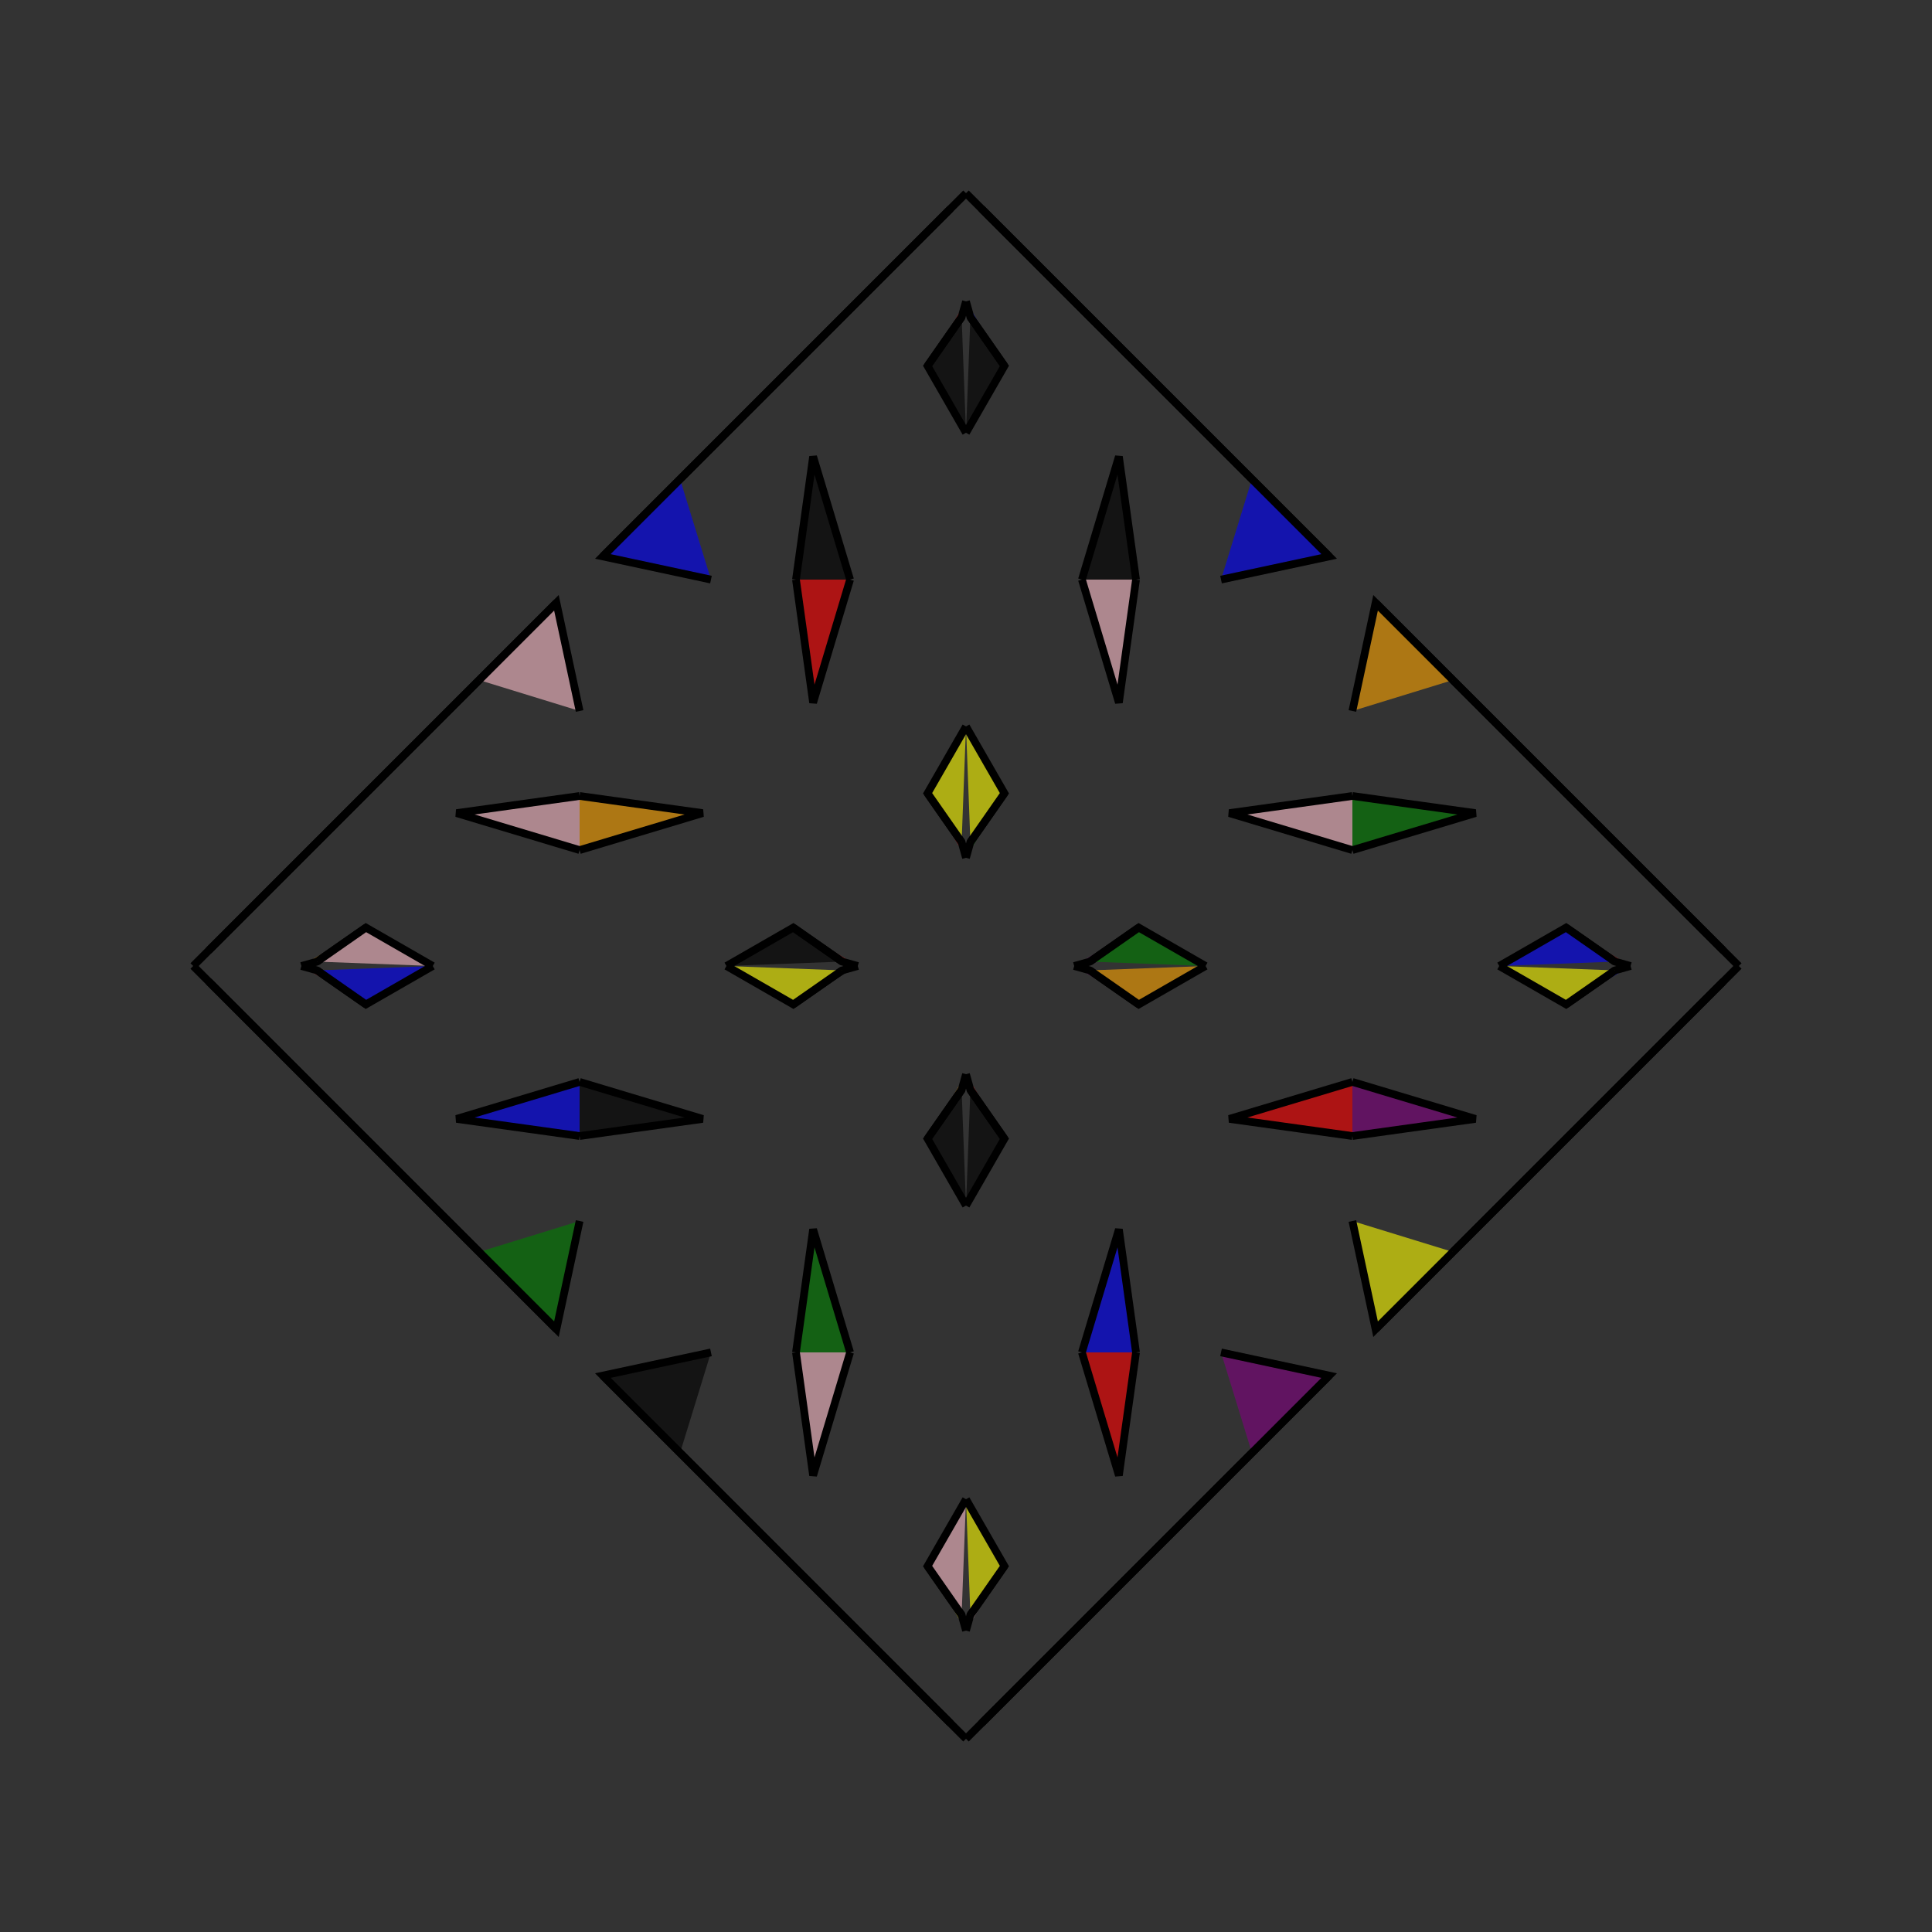 <?xml version="1.0" encoding="UTF-8"?>
<svg xmlns="http://www.w3.org/2000/svg" xmlns:xlink="http://www.w3.org/1999/xlink"
     width="250" height="250" viewBox="-125.0 -125.0 250 250">
<rect x="-125.0" y="-125.0" width="250" height="250" fill="#333333" stroke="none"/>
<defs>
</defs>
<path d="M14.0,-0.0 L16.035,-0.568 L22.349,-4.972" fill="purple" fill-opacity="0.6" stroke="black" stroke-width="1" />
<path d="M14.0,-0.0 L16.035,0.568 L22.349,4.972" fill="purple" fill-opacity="0.6" stroke="black" stroke-width="1" />
<path d="M16.035,-0.568 L22.349,-4.972 L31.0,-0.0" fill="green" fill-opacity="0.6" stroke="black" stroke-width="1" />
<path d="M16.035,0.568 L22.349,4.972 L31.0,-0.0" fill="orange" fill-opacity="0.6" stroke="black" stroke-width="1" />
<path d="M47.0,53.0 L37.0,63.0 L29.0,71.0" fill="blue" fill-opacity="0.6" stroke="black" stroke-width="1" />
<path d="M47.0,-53.0 L37.0,-63.0 L29.0,-71.0" fill="purple" fill-opacity="0.6" stroke="black" stroke-width="1" />
<path d="M50.0,-15.0 L34.075,-19.784 L50.0,-22.0" fill="pink" fill-opacity="0.6" stroke="black" stroke-width="1" />
<path d="M50.0,15.0 L34.075,19.784 L50.0,22.0" fill="red" fill-opacity="0.6" stroke="black" stroke-width="1" />
<path d="M33.0,50.0 L47.0,53.0 L37.0,63.0" fill="purple" fill-opacity="0.6" stroke="black" stroke-width="1" />
<path d="M33.0,-50.0 L47.0,-53.0 L37.0,-63.0" fill="blue" fill-opacity="0.6" stroke="black" stroke-width="1" />
<path d="M37.0,63.0 L29.0,71.0 L17.0,83.0" fill="green" fill-opacity="0.6" stroke="black" stroke-width="1" />
<path d="M37.0,-63.0 L29.0,-71.0 L17.0,-83.0" fill="pink" fill-opacity="0.6" stroke="black" stroke-width="1" />
<path d="M29.0,71.0 L17.0,83.0 L7.0,93.0" fill="purple" fill-opacity="0.6" stroke="black" stroke-width="1" />
<path d="M29.0,-71.0 L17.0,-83.0 L7.0,-93.0" fill="orange" fill-opacity="0.6" stroke="black" stroke-width="1" />
<path d="M17.0,83.0 L7.0,93.0 L4.0,96.0" fill="blue" fill-opacity="0.6" stroke="black" stroke-width="1" />
<path d="M17.0,-83.0 L7.0,-93.0 L4.0,-96.0" fill="blue" fill-opacity="0.6" stroke="black" stroke-width="1" />
<path d="M7.0,93.0 L4.0,96.0 L2.0,98.0" fill="green" fill-opacity="0.6" stroke="black" stroke-width="1" />
<path d="M7.0,-93.0 L4.0,-96.0 L2.0,-98.0" fill="pink" fill-opacity="0.6" stroke="black" stroke-width="1" />
<path d="M4.0,96.0 L2.0,98.0 L0.0,100.0" fill="pink" fill-opacity="0.6" stroke="black" stroke-width="1" />
<path d="M4.0,-96.0 L2.0,-98.0 L0.0,-100.0" fill="red" fill-opacity="0.6" stroke="black" stroke-width="1" />
<path d="M-14.0,-0.0 L-16.035,-0.568 L-22.349,-4.972" fill="red" fill-opacity="0.6" stroke="black" stroke-width="1" />
<path d="M-14.0,-0.0 L-16.035,0.568 L-22.349,4.972" fill="black" fill-opacity="0.6" stroke="black" stroke-width="1" />
<path d="M-16.035,-0.568 L-22.349,-4.972 L-31.0,-0.0" fill="black" fill-opacity="0.6" stroke="black" stroke-width="1" />
<path d="M-16.035,0.568 L-22.349,4.972 L-31.0,-0.0" fill="yellow" fill-opacity="0.6" stroke="black" stroke-width="1" />
<path d="M-47.0,53.0 L-37.0,63.0 L-29.0,71.0" fill="purple" fill-opacity="0.6" stroke="black" stroke-width="1" />
<path d="M-47.0,-53.0 L-37.0,-63.0 L-29.0,-71.0" fill="black" fill-opacity="0.6" stroke="black" stroke-width="1" />
<path d="M-50.0,-15.0 L-34.075,-19.784 L-50.0,-22.0" fill="orange" fill-opacity="0.6" stroke="black" stroke-width="1" />
<path d="M-50.0,15.0 L-34.075,19.784 L-50.0,22.0" fill="black" fill-opacity="0.6" stroke="black" stroke-width="1" />
<path d="M-33.0,50.0 L-47.0,53.0 L-37.0,63.0" fill="black" fill-opacity="0.6" stroke="black" stroke-width="1" />
<path d="M-33.0,-50.0 L-47.0,-53.0 L-37.0,-63.0" fill="blue" fill-opacity="0.6" stroke="black" stroke-width="1" />
<path d="M-37.0,63.0 L-29.0,71.0 L-17.0,83.0" fill="brown" fill-opacity="0.6" stroke="black" stroke-width="1" />
<path d="M-37.0,-63.0 L-29.0,-71.0 L-17.0,-83.0" fill="orange" fill-opacity="0.6" stroke="black" stroke-width="1" />
<path d="M-29.0,71.0 L-17.0,83.0 L-7.0,93.0" fill="yellow" fill-opacity="0.6" stroke="black" stroke-width="1" />
<path d="M-29.0,-71.0 L-17.0,-83.0 L-7.0,-93.0" fill="blue" fill-opacity="0.6" stroke="black" stroke-width="1" />
<path d="M-17.0,83.0 L-7.0,93.0 L-4.0,96.0" fill="black" fill-opacity="0.6" stroke="black" stroke-width="1" />
<path d="M-17.0,-83.0 L-7.0,-93.0 L-4.0,-96.0" fill="brown" fill-opacity="0.6" stroke="black" stroke-width="1" />
<path d="M-7.0,93.0 L-4.0,96.0 L-2.0,98.0" fill="purple" fill-opacity="0.6" stroke="black" stroke-width="1" />
<path d="M-7.0,-93.0 L-4.0,-96.0 L-2.0,-98.0" fill="blue" fill-opacity="0.6" stroke="black" stroke-width="1" />
<path d="M-4.0,96.0 L-2.0,98.0 L0.0,100.0" fill="purple" fill-opacity="0.6" stroke="black" stroke-width="1" />
<path d="M-4.0,-96.0 L-2.0,-98.0 L0.0,-100.0" fill="black" fill-opacity="0.6" stroke="black" stroke-width="1" />
<path d="M86.0,-0.0 L83.965,0.568 L77.651,4.972" fill="blue" fill-opacity="0.6" stroke="black" stroke-width="1" />
<path d="M86.0,-0.0 L83.965,-0.568 L77.651,-4.972" fill="red" fill-opacity="0.6" stroke="black" stroke-width="1" />
<path d="M83.965,0.568 L77.651,4.972 L69.0,-0.0" fill="yellow" fill-opacity="0.6" stroke="black" stroke-width="1" />
<path d="M83.965,-0.568 L77.651,-4.972 L69.0,-0.0" fill="blue" fill-opacity="0.6" stroke="black" stroke-width="1" />
<path d="M53.0,47.0 L63.0,37.0 L71.0,29.0" fill="purple" fill-opacity="0.6" stroke="black" stroke-width="1" />
<path d="M53.0,-47.0 L63.0,-37.0 L71.0,-29.0" fill="green" fill-opacity="0.6" stroke="black" stroke-width="1" />
<path d="M50.0,15.0 L65.925,19.784 L50.0,22.0" fill="purple" fill-opacity="0.6" stroke="black" stroke-width="1" />
<path d="M50.0,-15.0 L65.925,-19.784 L50.0,-22.0" fill="green" fill-opacity="0.6" stroke="black" stroke-width="1" />
<path d="M50.0,33.0 L53.0,47.0 L63.0,37.0" fill="yellow" fill-opacity="0.6" stroke="black" stroke-width="1" />
<path d="M50.0,-33.0 L53.0,-47.0 L63.0,-37.0" fill="orange" fill-opacity="0.6" stroke="black" stroke-width="1" />
<path d="M63.0,37.0 L71.0,29.0 L83.0,17.0" fill="black" fill-opacity="0.6" stroke="black" stroke-width="1" />
<path d="M63.0,-37.0 L71.0,-29.0 L83.0,-17.0" fill="blue" fill-opacity="0.6" stroke="black" stroke-width="1" />
<path d="M71.0,29.0 L83.0,17.0 L93.0,7.0" fill="yellow" fill-opacity="0.6" stroke="black" stroke-width="1" />
<path d="M71.0,-29.0 L83.0,-17.0 L93.0,-7.0" fill="black" fill-opacity="0.6" stroke="black" stroke-width="1" />
<path d="M83.0,17.0 L93.0,7.0 L96.0,4.0" fill="purple" fill-opacity="0.6" stroke="black" stroke-width="1" />
<path d="M83.0,-17.0 L93.0,-7.0 L96.0,-4.0" fill="orange" fill-opacity="0.6" stroke="black" stroke-width="1" />
<path d="M93.0,7.0 L96.0,4.0 L98.0,2.0" fill="red" fill-opacity="0.6" stroke="black" stroke-width="1" />
<path d="M93.0,-7.0 L96.0,-4.0 L98.0,-2.0" fill="brown" fill-opacity="0.6" stroke="black" stroke-width="1" />
<path d="M96.0,4.0 L98.0,2.0 L100.0,-0.0" fill="yellow" fill-opacity="0.6" stroke="black" stroke-width="1" />
<path d="M96.0,-4.0 L98.0,-2.0 L100.0,-0.0" fill="black" fill-opacity="0.6" stroke="black" stroke-width="1" />
<path d="M0.0,-14.0 L0.568,-16.035 L4.972,-22.349" fill="green" fill-opacity="0.6" stroke="black" stroke-width="1" />
<path d="M0.0,14.0 L0.568,16.035 L4.972,22.349" fill="red" fill-opacity="0.6" stroke="black" stroke-width="1" />
<path d="M0.0,86.0 L0.568,83.965 L4.972,77.651" fill="pink" fill-opacity="0.6" stroke="black" stroke-width="1" />
<path d="M0.0,-86.0 L0.568,-83.965 L4.972,-77.651" fill="blue" fill-opacity="0.6" stroke="black" stroke-width="1" />
<path d="M0.568,-16.035 L4.972,-22.349 L0.0,-31.0" fill="yellow" fill-opacity="0.6" stroke="black" stroke-width="1" />
<path d="M0.568,16.035 L4.972,22.349 L0.0,31.0" fill="black" fill-opacity="0.6" stroke="black" stroke-width="1" />
<path d="M0.568,83.965 L4.972,77.651 L0.0,69.0" fill="yellow" fill-opacity="0.6" stroke="black" stroke-width="1" />
<path d="M0.568,-83.965 L4.972,-77.651 L0.0,-69.0" fill="black" fill-opacity="0.6" stroke="black" stroke-width="1" />
<path d="M15.0,-50.0 L19.784,-34.075 L22.0,-50.0" fill="pink" fill-opacity="0.6" stroke="black" stroke-width="1" />
<path d="M15.0,50.0 L19.784,34.075 L22.0,50.0" fill="blue" fill-opacity="0.6" stroke="black" stroke-width="1" />
<path d="M15.0,50.0 L19.784,65.925 L22.0,50.0" fill="red" fill-opacity="0.6" stroke="black" stroke-width="1" />
<path d="M15.0,-50.0 L19.784,-65.925 L22.0,-50.0" fill="black" fill-opacity="0.6" stroke="black" stroke-width="1" />
<path d="M0.0,86.0 L-0.568,83.965 L-4.972,77.651" fill="yellow" fill-opacity="0.6" stroke="black" stroke-width="1" />
<path d="M0.0,-14.0 L-0.568,-16.035 L-4.972,-22.349" fill="red" fill-opacity="0.6" stroke="black" stroke-width="1" />
<path d="M0.0,14.0 L-0.568,16.035 L-4.972,22.349" fill="orange" fill-opacity="0.6" stroke="black" stroke-width="1" />
<path d="M0.0,-86.0 L-0.568,-83.965 L-4.972,-77.651" fill="red" fill-opacity="0.6" stroke="black" stroke-width="1" />
<path d="M-0.568,83.965 L-4.972,77.651 L0.0,69.0" fill="pink" fill-opacity="0.6" stroke="black" stroke-width="1" />
<path d="M-0.568,-16.035 L-4.972,-22.349 L0.0,-31.0" fill="yellow" fill-opacity="0.6" stroke="black" stroke-width="1" />
<path d="M-0.568,16.035 L-4.972,22.349 L0.0,31.0" fill="black" fill-opacity="0.6" stroke="black" stroke-width="1" />
<path d="M-0.568,-83.965 L-4.972,-77.651 L0.0,-69.0" fill="black" fill-opacity="0.6" stroke="black" stroke-width="1" />
<path d="M-15.0,50.0 L-19.784,65.925 L-22.0,50.0" fill="pink" fill-opacity="0.6" stroke="black" stroke-width="1" />
<path d="M-15.0,-50.0 L-19.784,-34.075 L-22.0,-50.0" fill="red" fill-opacity="0.6" stroke="black" stroke-width="1" />
<path d="M-15.0,50.0 L-19.784,34.075 L-22.0,50.0" fill="green" fill-opacity="0.6" stroke="black" stroke-width="1" />
<path d="M-15.0,-50.0 L-19.784,-65.925 L-22.0,-50.0" fill="black" fill-opacity="0.6" stroke="black" stroke-width="1" />
<path d="M-86.0,-0.0 L-83.965,-0.568 L-77.651,-4.972" fill="orange" fill-opacity="0.6" stroke="black" stroke-width="1" />
<path d="M-86.0,-0.0 L-83.965,0.568 L-77.651,4.972" fill="brown" fill-opacity="0.6" stroke="black" stroke-width="1" />
<path d="M-83.965,-0.568 L-77.651,-4.972 L-69.0,-0.0" fill="pink" fill-opacity="0.6" stroke="black" stroke-width="1" />
<path d="M-83.965,0.568 L-77.651,4.972 L-69.0,-0.0" fill="blue" fill-opacity="0.6" stroke="black" stroke-width="1" />
<path d="M-53.0,-47.0 L-63.0,-37.0 L-71.0,-29.0" fill="green" fill-opacity="0.6" stroke="black" stroke-width="1" />
<path d="M-53.0,47.0 L-63.0,37.0 L-71.0,29.0" fill="pink" fill-opacity="0.6" stroke="black" stroke-width="1" />
<path d="M-50.0,-15.0 L-65.925,-19.784 L-50.0,-22.0" fill="pink" fill-opacity="0.6" stroke="black" stroke-width="1" />
<path d="M-50.0,15.0 L-65.925,19.784 L-50.0,22.0" fill="blue" fill-opacity="0.6" stroke="black" stroke-width="1" />
<path d="M-50.0,-33.0 L-53.0,-47.0 L-63.0,-37.0" fill="pink" fill-opacity="0.6" stroke="black" stroke-width="1" />
<path d="M-50.0,33.0 L-53.0,47.0 L-63.0,37.0" fill="green" fill-opacity="0.6" stroke="black" stroke-width="1" />
<path d="M-63.0,-37.0 L-71.0,-29.0 L-83.0,-17.0" fill="brown" fill-opacity="0.6" stroke="black" stroke-width="1" />
<path d="M-63.0,37.0 L-71.0,29.0 L-83.0,17.0" fill="green" fill-opacity="0.6" stroke="black" stroke-width="1" />
<path d="M-71.0,-29.0 L-83.0,-17.0 L-93.0,-7.0" fill="brown" fill-opacity="0.6" stroke="black" stroke-width="1" />
<path d="M-71.0,29.0 L-83.0,17.0 L-93.0,7.0" fill="black" fill-opacity="0.6" stroke="black" stroke-width="1" />
<path d="M-83.0,-17.0 L-93.0,-7.0 L-96.0,-4.0" fill="pink" fill-opacity="0.6" stroke="black" stroke-width="1" />
<path d="M-83.0,17.0 L-93.0,7.0 L-96.0,4.0" fill="red" fill-opacity="0.6" stroke="black" stroke-width="1" />
<path d="M-93.0,-7.0 L-96.0,-4.0 L-98.0,-2.0" fill="orange" fill-opacity="0.6" stroke="black" stroke-width="1" />
<path d="M-93.0,7.0 L-96.0,4.0 L-98.0,2.0" fill="pink" fill-opacity="0.6" stroke="black" stroke-width="1" />
<path d="M-96.0,-4.0 L-98.0,-2.0 L-100.0,-0.0" fill="purple" fill-opacity="0.6" stroke="black" stroke-width="1" />
<path d="M-96.0,4.0 L-98.0,2.0 L-100.0,-0.0" fill="red" fill-opacity="0.6" stroke="black" stroke-width="1" />
</svg>